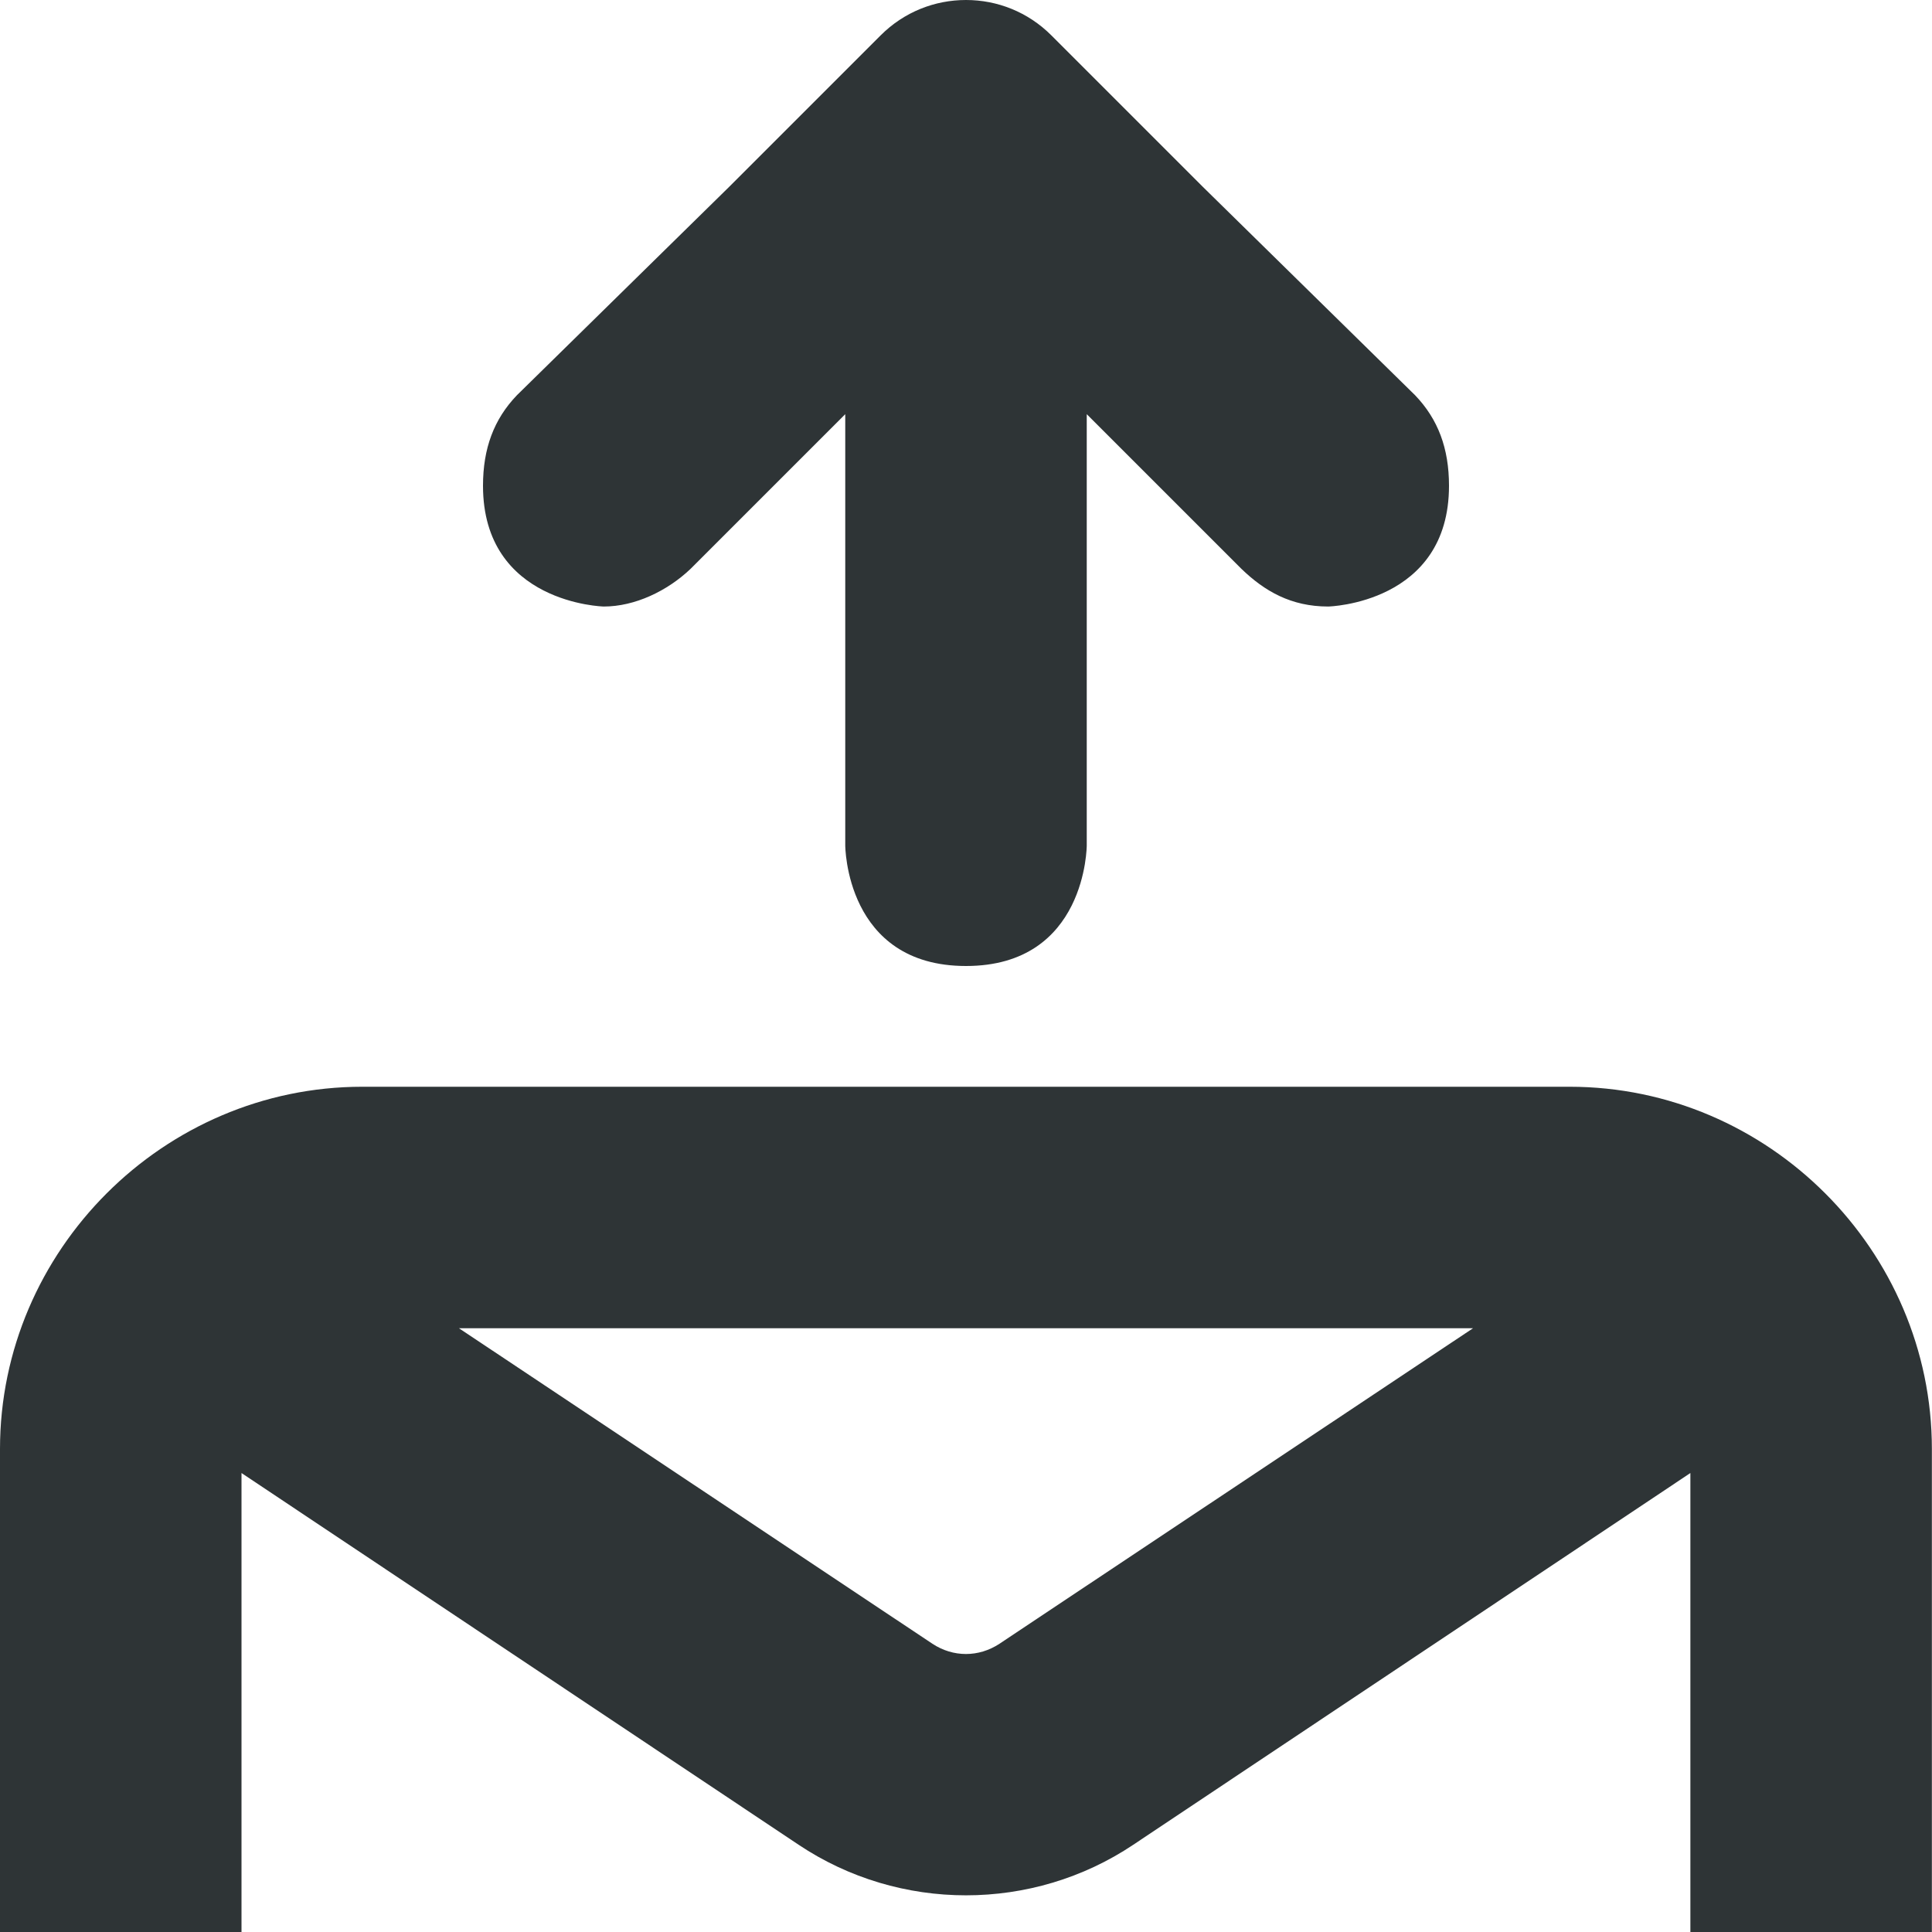 <?xml version="1.0" encoding="UTF-8"?>

<svg width="800px" height="800px" viewBox="0 0 16 16" xmlns="http://www.w3.org/2000/svg">
    <path d="m 8 0 c -0.258 0 -0.512 0.098 -0.707 0.293 l -1.25 1.25 l -1.762 1.73 c -0.191 0.199 -0.281 0.441 -0.281 0.75 c 0 0.977 1 1 1 1 c 0.258 0 0.527 -0.129 0.719 -0.312 l 1.281 -1.281 v 3.57 s 0 1 1 1 s 1 -1 1 -1 v -3.57 l 1.281 1.281 c 0.191 0.184 0.41 0.312 0.719 0.312 c 0 0 1 -0.023 1 -1 c 0 -0.309 -0.09 -0.551 -0.281 -0.75 l -1.762 -1.73 l -1.25 -1.25 c -0.195 -0.195 -0.449 -0.293 -0.707 -0.293 z m -5 9 c -1.645 0 -3 1.355 -3 3 v 4 h 2 v -3.801 l 4.613 3.078 c 0.836 0.559 1.938 0.559 2.773 0 l 4.613 -3.078 v 3.801 h 2 v -4 c 0 -1.645 -1.355 -3 -3 -3 z m 0.801 2 h 8.398 l -3.922 2.613 c -0.172 0.113 -0.383 0.113 -0.555 0 z m 0 0" fill="#2e3436"/>
</svg>